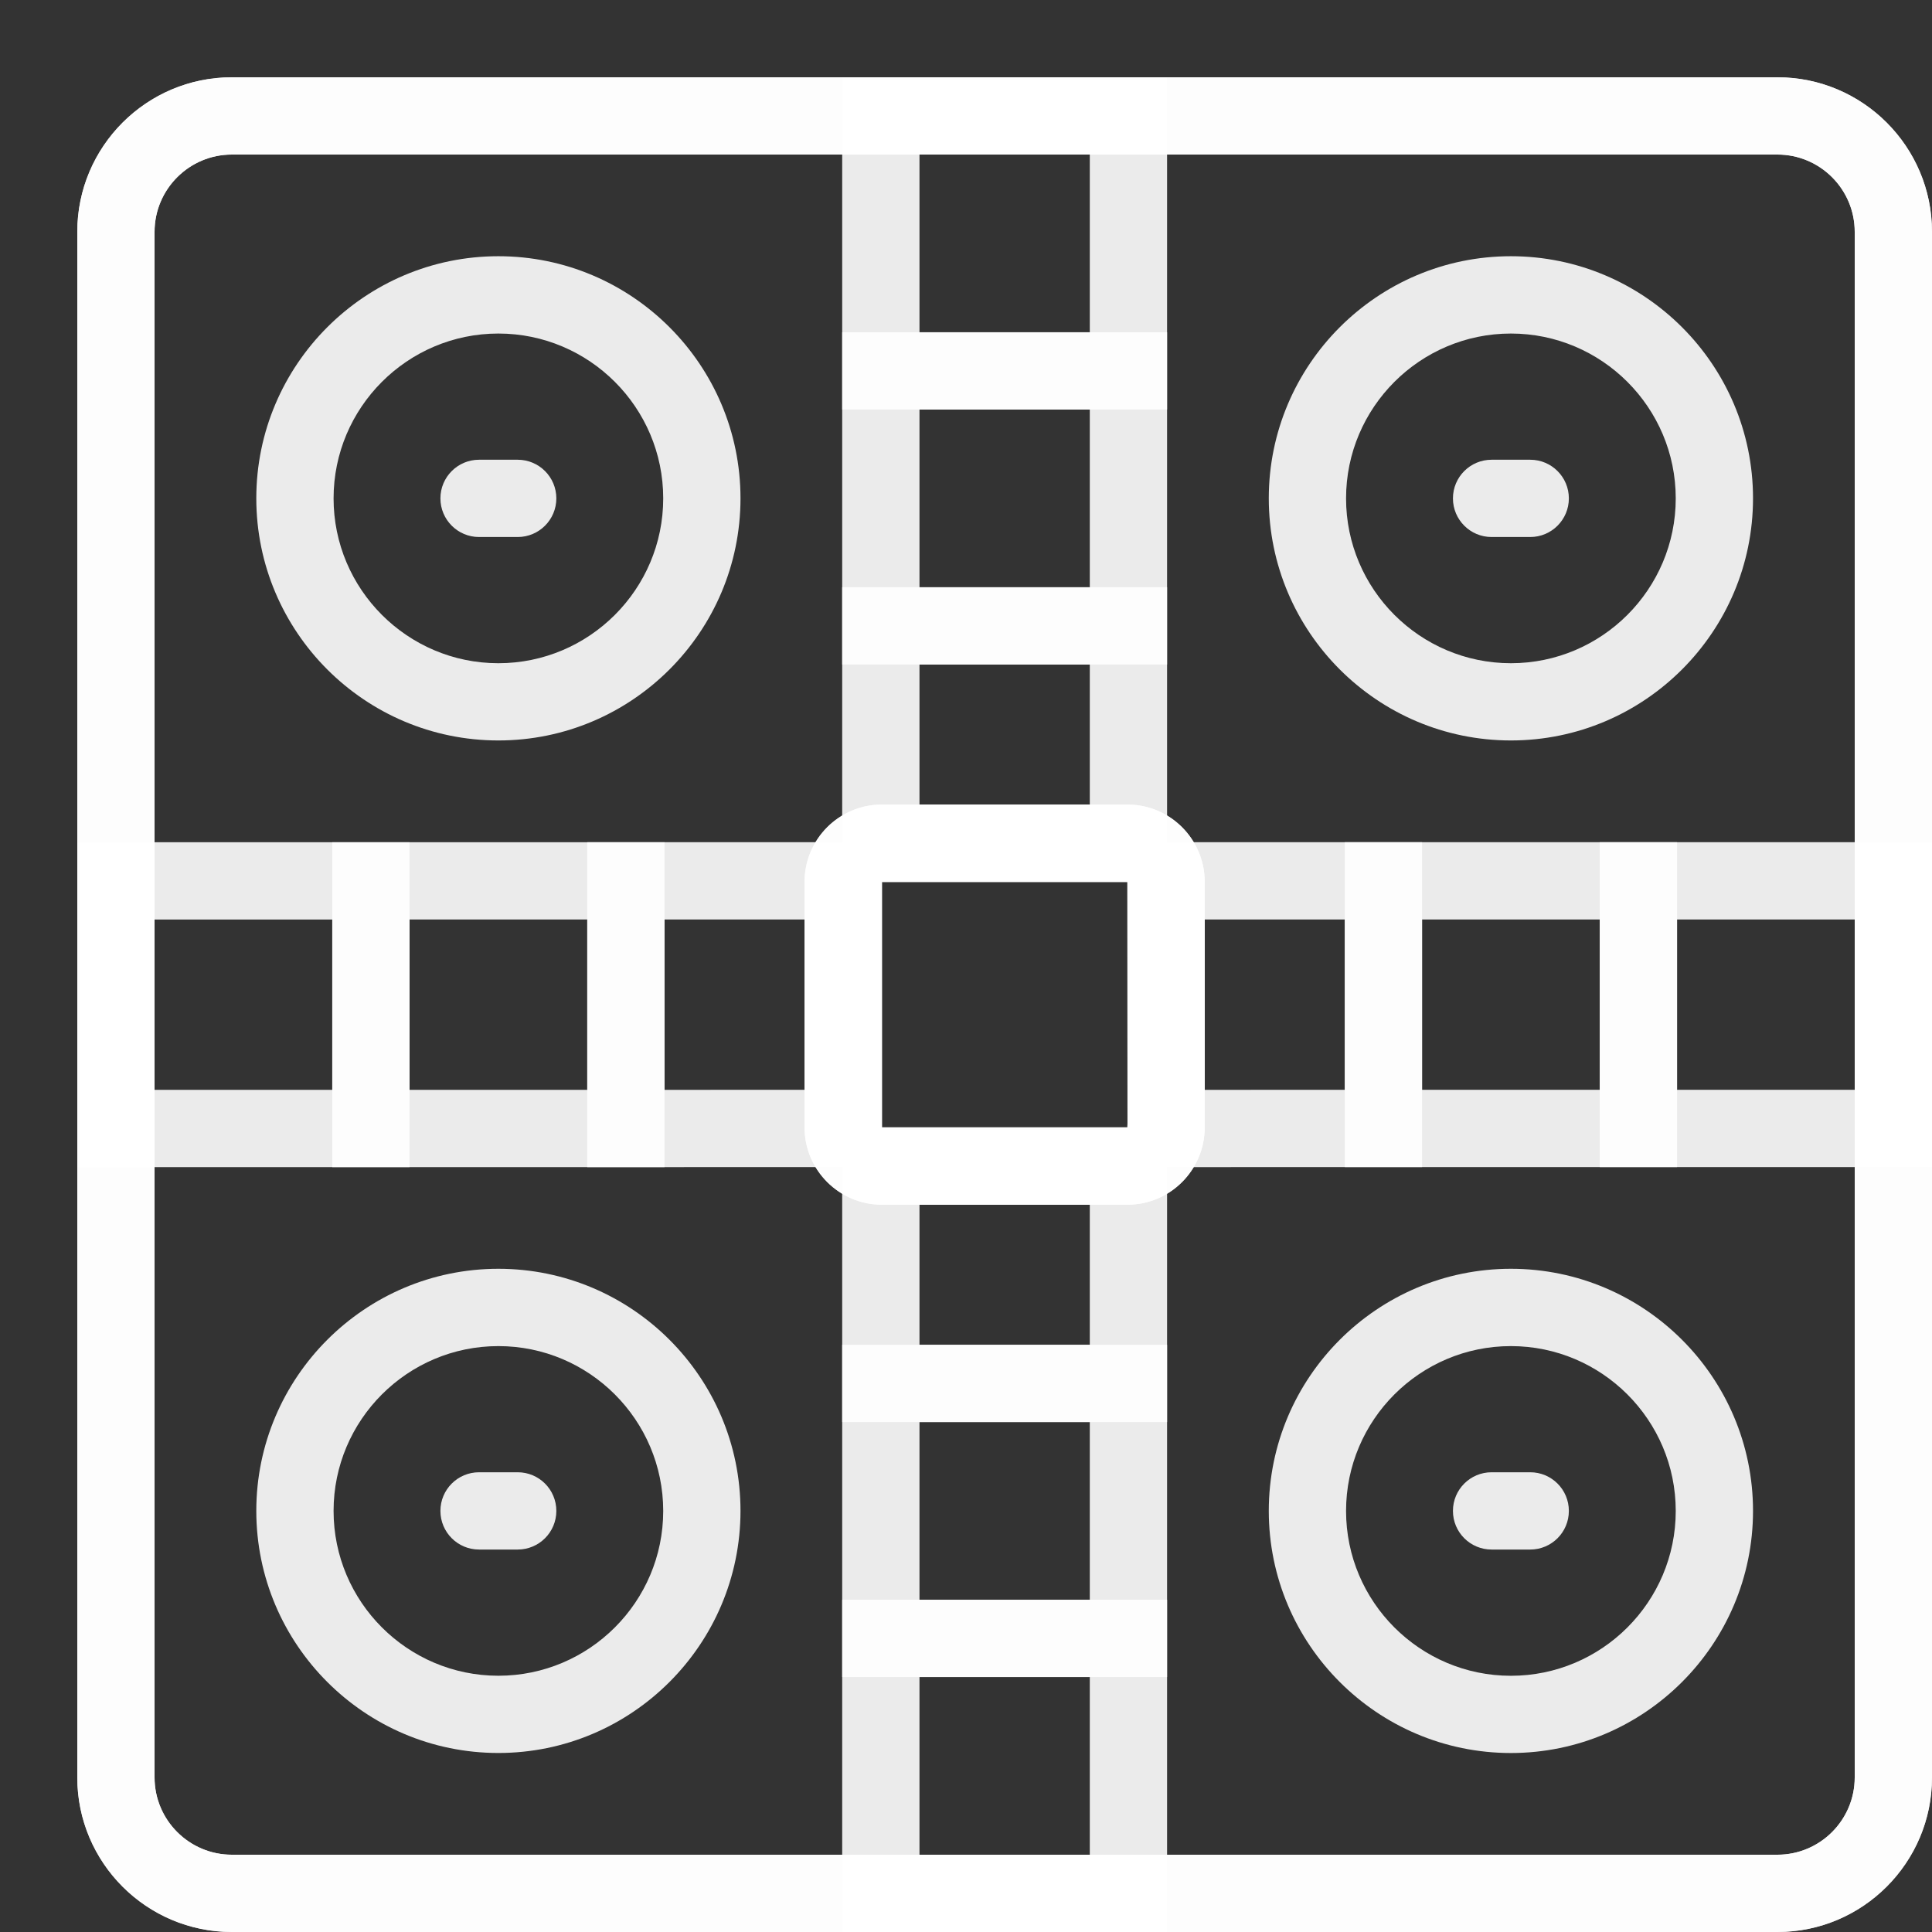 <svg xmlns="http://www.w3.org/2000/svg" xmlns:xlink="http://www.w3.org/1999/xlink" version="1.1" style="enable-background:new 0 0 52 52;" xml:space="preserve" width="50" height="50" ><rect width="100%" height="100%" fill="#333333" stroke="none"/><rect id="backgroundrect" width="100%" height="100%" x="0" y="0" fill="none" stroke="none"/><style type="text/css">
	.st0{fill:none;stroke: rgba(255, 255, 255 0.9);stroke-width:2;stroke-linecap:round;stroke-linejoin:round;stroke-miterlimit:10;}
</style><g class="currentLayer" style=""><title>Layer 1</title><g id="svg_1"><g id="svg_2"><path  fill="rgba(255,255,255,0.9)" d="M46,50h-40c-2.206,0-4-1.794-4-4V6c0-2.206,1.794-4,4-4h40    c2.206,0,4,1.794,4,4v40C50,48.206,48.205,50,46,50z     M6,4c-1.103,0-2,0.897-2,2v40c0,1.103,0.897,2,2,2h40c1.103,0,2-0.897,2-2    V6c0-1.103-0.897-2-2-2H6z" id="svg_3"/></g><g id="svg_4"><path fill="rgba(255,255,255,0.9)" d="M30.204,10.599h-8.408V2h8.408V10.599z M23.796,8.599h4.408V4h-4.408    V8.599z" id="svg_5"/></g><g id="svg_6"><path fill="rgba(255,255,255,0.9)" d="M30.204,17.198h-8.408V8.599h8.408V17.198z M23.796,15.198h4.408V10.599    h-4.408V15.198z" id="svg_7"/></g><g id="svg_8"><path fill="rgba(255,255,255,0.9)" d="M30.204,43.401h-8.408v-8.598h8.408V43.401z M23.796,41.401h4.408v-4.598    h-4.408V41.401z" id="svg_9"/></g><g id="svg_10"><path fill="rgba(255,255,255,0.9)" d="M30.204,50h-8.408V41.401h8.408V50z M23.796,48h4.408V43.401    h-4.408V48z" id="svg_11"/></g><g id="svg_12"><path fill="rgba(255,255,255,0.9)" d="M50,30.204h-8.599v-8.408h8.599V30.204z M43.402,28.204h4.599v-4.408    h-4.599V28.204z" id="svg_13"/></g><g id="svg_14"><path fill="rgba(255,255,255,0.9)" d="M43.402,30.204h-8.599v-8.408h8.599V30.204z M36.803,28.204h4.599v-4.408    h-4.599V28.204z" id="svg_15"/></g><g id="svg_16"><path fill="rgba(255,255,255,0.9)" d="M17.198,30.205H8.599v-8.408l8.599-0V30.205z M10.599,28.205h4.599v-4.409    l-4.599,0V28.205z" id="svg_17"/></g><g id="svg_18"><path fill="rgba(255,255,255,0.9)" d="M10.599,30.205H2v-8.408h8.599V30.205z M4,28.205H8.599v-4.408H4    V28.205z" id="svg_19"/></g><g id="svg_20"><path  fill="rgba(255,255,255,0.9)" d="M39.102,19.163c-3.455,0-6.266-2.811-6.266-6.266s2.811-6.266,6.266-6.266    s6.266,2.811,6.266,6.266S42.557,19.163,39.102,19.163z M39.102,8.632    c-2.352,0-4.266,1.914-4.266,4.266s1.914,4.266,4.266,4.266s4.266-1.914,4.266-4.266    S41.454,8.632,39.102,8.632z" id="svg_21"/></g><g id="svg_22"><path fill="rgba(255,255,255,0.9)" d="M12.898,19.163c-3.455,0-6.265-2.811-6.265-6.266s2.811-6.266,6.265-6.266    c3.455,0,6.266,2.811,6.266,6.266S16.353,19.163,12.898,19.163z M12.898,8.632    c-2.352,0-4.265,1.914-4.265,4.266s1.914,4.266,4.265,4.266    c2.352,0,4.266-1.914,4.266-4.266S15.25,8.632,12.898,8.632z" id="svg_23"/></g><g id="svg_24"><path fill="rgba(255,255,255,0.9)" d="M39.102,45.368c-3.455,0-6.266-2.811-6.266-6.266s2.811-6.266,6.266-6.266    s6.266,2.811,6.266,6.266S42.557,45.368,39.102,45.368z M39.102,34.837    c-2.352,0-4.266,1.913-4.266,4.266s1.914,4.266,4.266,4.266s4.266-1.913,4.266-4.266    S41.454,34.837,39.102,34.837z" id="svg_25"/></g><g id="svg_26"><path fill="rgba(255,255,255,0.9)" d="M12.898,45.367c-3.455,0-6.265-2.811-6.265-6.266    c0-3.454,2.811-6.265,6.265-6.265c3.455,0,6.266,2.811,6.266,6.265    C19.163,42.556,16.353,45.367,12.898,45.367z M12.898,34.837    c-2.352,0-4.265,1.913-4.265,4.265c0,2.353,1.914,4.266,4.265,4.266    c2.352,0,4.266-1.913,4.266-4.266C17.163,36.75,15.25,34.837,12.898,34.837z" id="svg_27"/></g><g id="svg_28"><path fill="rgba(255,255,255,0.9)" d="M29.178,31.178h-6.356c-1.103,0-2-0.897-2-2v-6.356c0-1.103,0.897-2,2-2h6.356    c1.103,0,2,0.897,2,2v6.356C31.178,30.281,30.281,31.178,29.178,31.178z     M22.822,22.822v6.356h6.358l-0.001-6.356H22.822z" id="svg_29"/></g><g id="svg_30"><path fill="rgba(255,255,255,0.9)" d="M46,50h-40c-2.206,0-4-1.794-4-4V6c0-2.206,1.794-4,4-4h40    c2.206,0,4,1.794,4,4v40C50,48.206,48.205,50,46,50z     M6,4c-1.103,0-2,0.897-2,2v40c0,1.103,0.897,2,2,2h40c1.103,0,2-0.897,2-2    V6c0-1.103-0.897-2-2-2H6z" id="svg_31"/></g><g id="svg_32"><path fill="rgba(255,255,255,0.9)" d="M29.178,31.178h-6.356c-1.103,0-2-0.897-2-2v-6.356c0-1.103,0.897-2,2-2h6.356    c1.103,0,2,0.897,2,2v6.356C31.178,30.281,30.281,31.178,29.178,31.178z     M22.822,22.822v6.356h6.358l-0.001-6.356H22.822z" id="svg_33"/></g><g id="svg_34"><path fill="rgba(255,255,255,0.9)" d="M30.204,36.803h-8.408V29.174h8.408V36.803z M23.796,34.803h4.408v-3.625h-4.408    V34.803z" id="svg_35"/></g><g id="svg_36"><path fill="rgba(255,255,255,0.9)" d="M15.198,30.205v-8.409h7.629v8.408L15.198,30.205z M17.198,23.796v4.409    l3.625-0.001v-4.408H17.198z" id="svg_37"/></g><g id="svg_38"><path fill="rgba(255,255,255,0.9)" d="M30.204,22.827h-8.408v-7.629h8.408V22.827z M23.796,20.822h4.408v-3.625    h-4.408V20.822z" id="svg_39"/></g><g id="svg_40"><path fill="rgba(255,255,255,0.9)" d="M29.122,30.205l0.057-1.133l-0.004-6.223l-0.056-1.053h7.684v8.408    L29.122,30.205z M31.178,23.796v4.409l3.625-0.001v-4.408H31.178z" id="svg_41"/></g><g id="svg_42"><path fill="rgba(255,255,255,0.9)" d="M39.602,13.898h-1c-0.552,0-1-0.448-1-1s0.448-1,1-1h1c0.552,0,1,0.448,1,1    S40.154,13.898,39.602,13.898z" id="svg_43"/></g><g id="svg_44"><path fill="rgba(255,255,255,0.9)" d="M13.398,13.898h-1c-0.552,0-1-0.448-1-1s0.448-1,1-1h1c0.552,0,1,0.448,1,1    S13.95,13.898,13.398,13.898z" id="svg_45"/></g><g id="svg_46"><path fill="rgba(255,255,255,0.9)" d="M39.602,40.102h-1c-0.552,0-1-0.447-1-1s0.448-1,1-1h1c0.552,0,1,0.447,1,1    S40.154,40.102,39.602,40.102z" id="svg_47"/></g><g id="svg_48"><path fill="rgba(255,255,255,0.9)" d="M13.398,40.102h-1c-0.552,0-1-0.447-1-1s0.448-1,1-1h1c0.552,0,1,0.447,1,1    S13.95,40.102,13.398,40.102z" id="svg_49"/></g></g></g></svg>